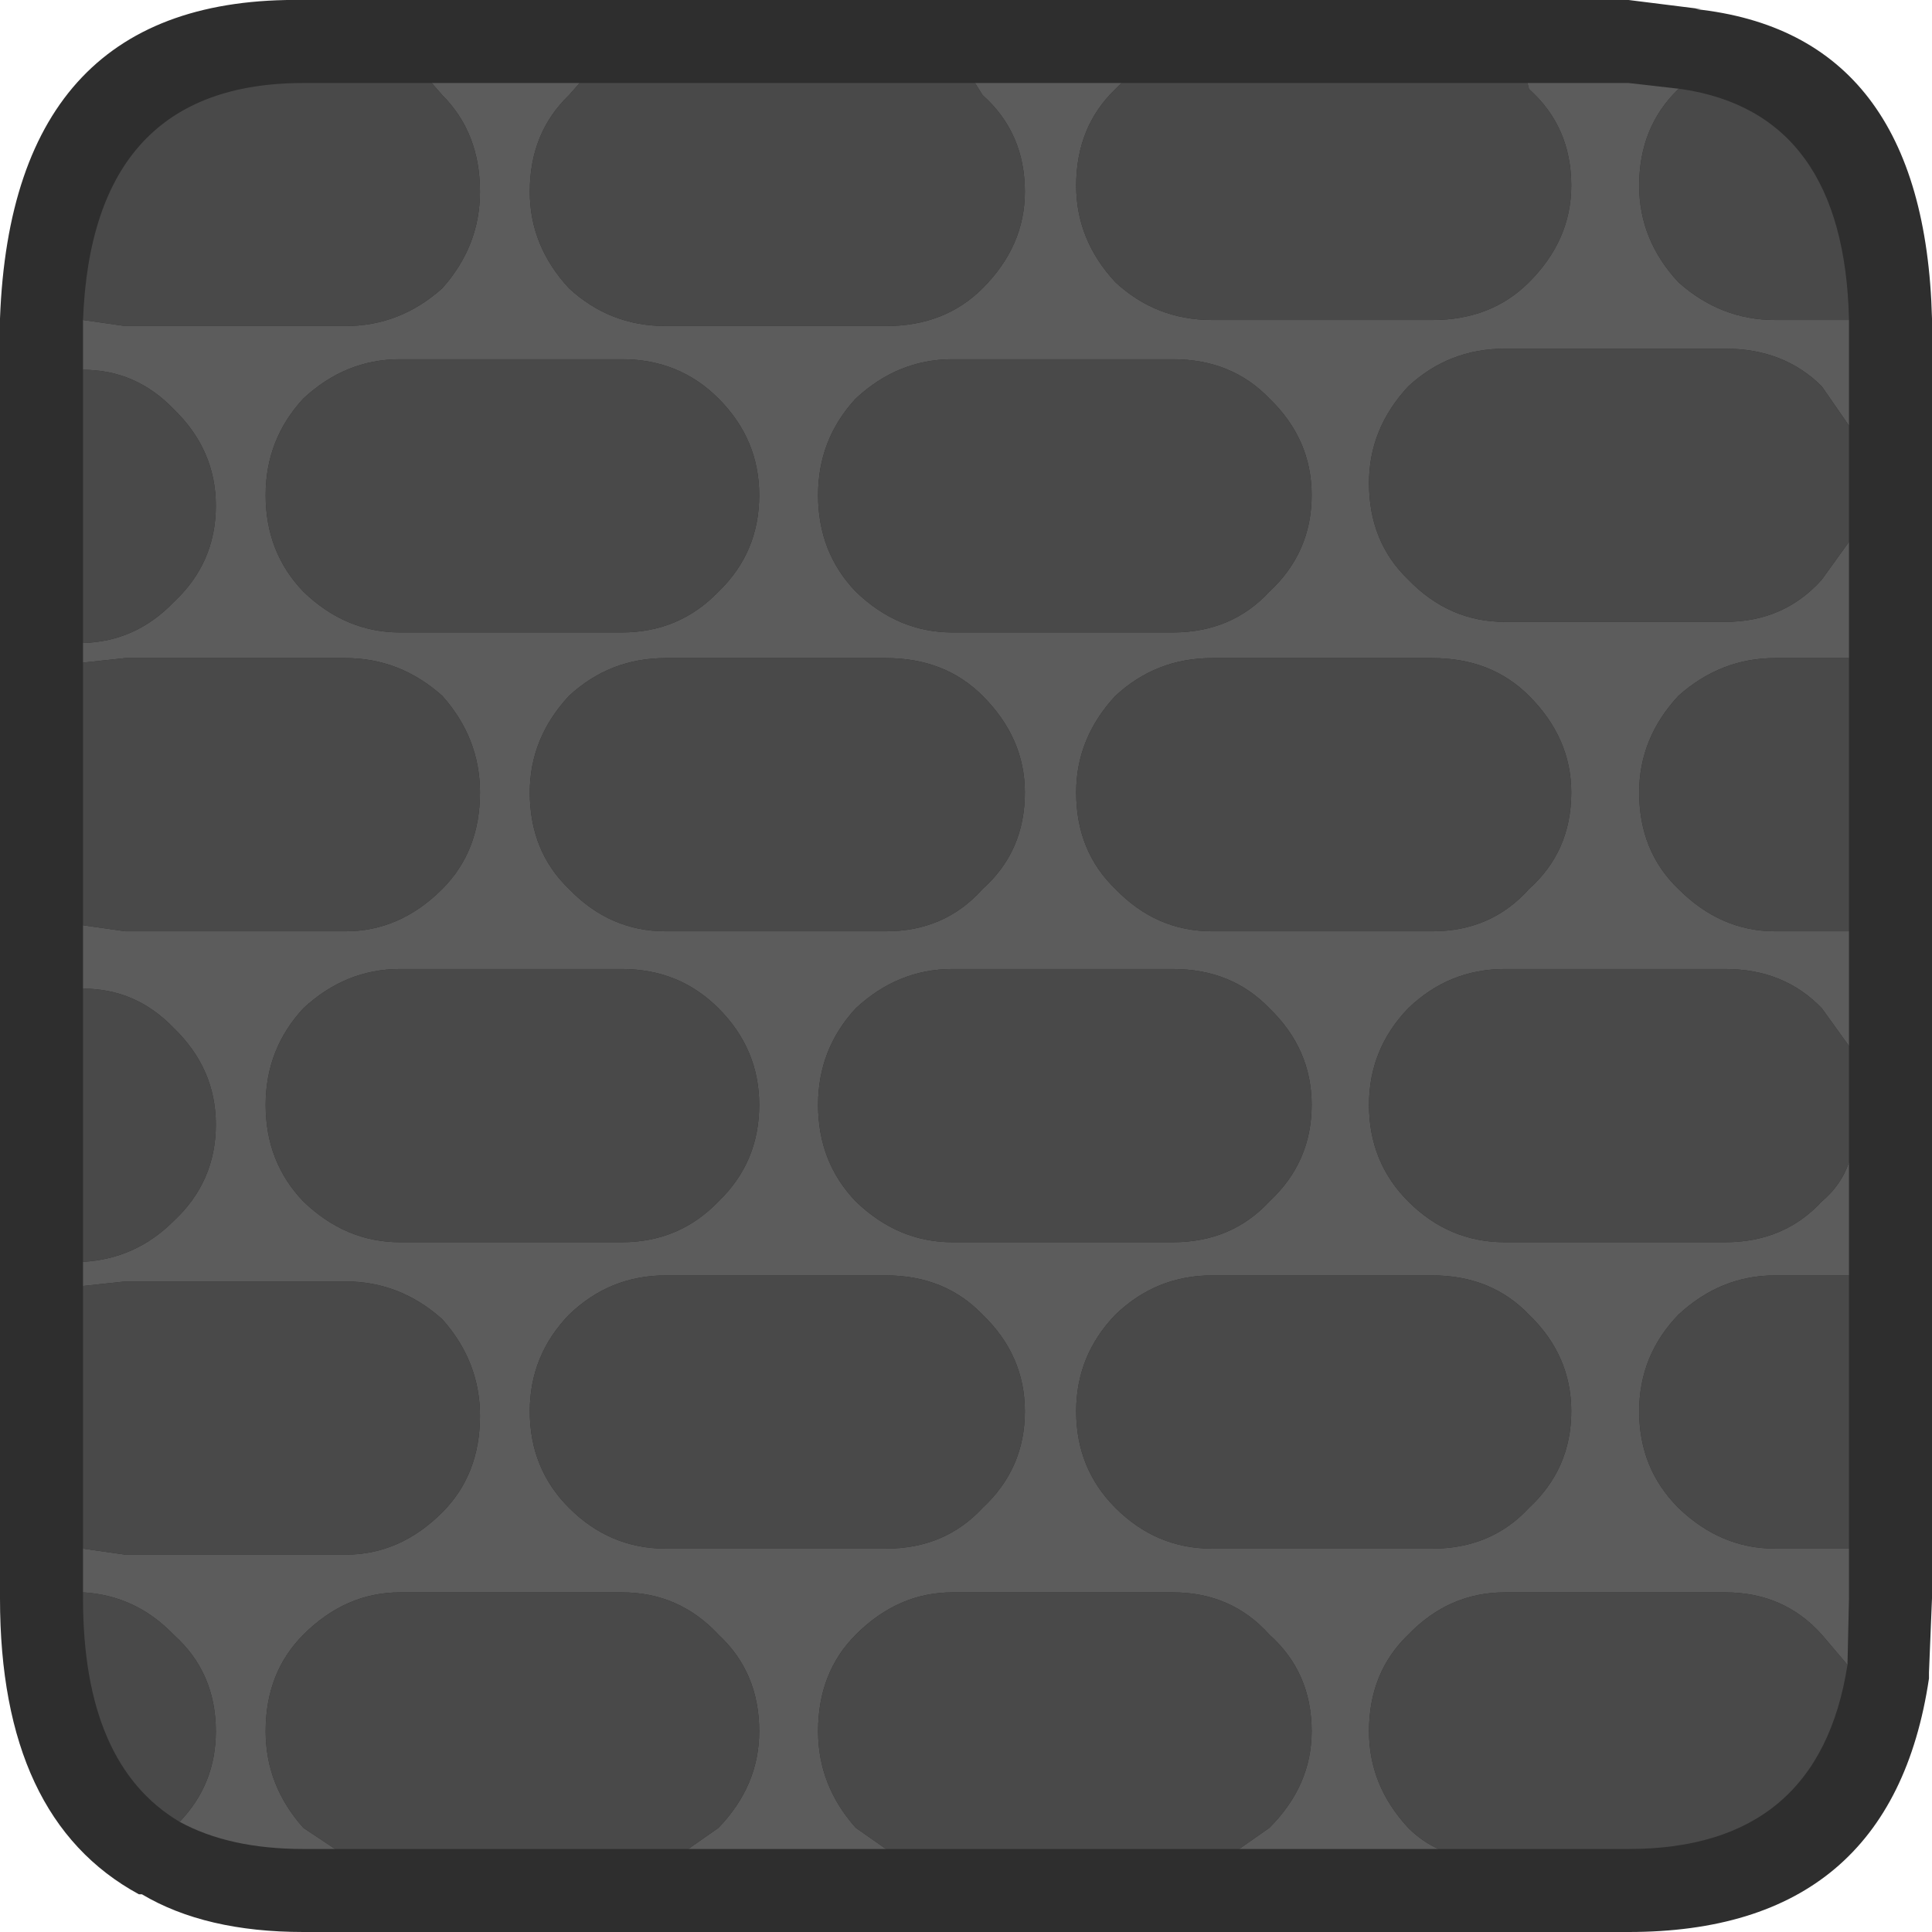 <?xml version="1.0" encoding="UTF-8" standalone="no"?>
<svg width="64px" height="64px" viewBox="0 0 64 64" version="1.1" xmlns="http://www.w3.org/2000/svg" xmlns:xlink="http://www.w3.org/1999/xlink" xmlns:sketch="http://www.bohemiancoding.com/sketch/ns">
    <!-- Generator: Sketch 3.4.1 (15681) - http://www.bohemiancoding.com/sketch -->
    <title>wall-black-rounded</title>
    <desc>Created with Sketch.</desc>
    <defs></defs>
    <g id="Page-1" stroke="none" stroke-width="1" fill="none" fill-rule="evenodd" sketch:type="MSPage">
        <g id="wall-black-rounded" sketch:type="MSLayerGroup" transform="translate(0, -1)">
            <path d="M56.35,1.3 L56.15,1.3 C61.217,1.833 63.833,5.25 64,11.55 L64,11.6 L64,12.15 L64,53.95 L63.9,56.4 L63.9,56.6 C63.067,62.2 59.75,65 53.95,65 L10.05,65 C7.883,65 6.1,64.583 4.7,63.75 L4.6,63.75 C1.533,62.083 0,58.817 0,53.95 L0,12.15 L0,11.6 L0,11.55 C0.267,4.417 3.617,0.9 10.05,1 L53.95,1 L56.35,1.3" id="Shape" fill="#2E2E2E" sketch:type="MSShapeGroup"></path>
            <path d="M19.2,3.75 L18.85,4.15 C17.983,4.983 17.55,6.05 17.55,7.35 C17.55,8.55 17.983,9.617 18.85,10.55 C19.75,11.383 20.817,11.8 22.05,11.8 L29.35,11.8 C30.65,11.8 31.717,11.383 32.55,10.55 C33.483,9.617 33.95,8.55 33.95,7.35 C33.95,6.05 33.483,4.983 32.55,4.15 L32.3,3.75 L37.15,3.75 L36.95,3.95 C36.083,4.783 35.65,5.85 35.65,7.15 C35.65,8.35 36.083,9.417 36.95,10.35 C37.85,11.183 38.917,11.6 40.15,11.6 L47.45,11.6 C48.75,11.6 49.817,11.183 50.65,10.35 C51.583,9.417 52.05,8.35 52.05,7.15 C52.05,5.85 51.583,4.783 50.65,3.95 L50.6,3.75 L53.95,3.75 L55.7,3.95 L55.6,3.95 C54.733,4.783 54.3,5.85 54.3,7.15 C54.3,8.35 54.733,9.417 55.6,10.35 C56.533,11.183 57.6,11.6 58.8,11.6 L61.25,11.6 L61.25,12.15 L61.25,15.1 L60.35,13.8 C59.517,12.967 58.45,12.55 57.15,12.55 L49.85,12.55 C48.617,12.55 47.55,12.967 46.65,13.8 C45.783,14.733 45.35,15.8 45.35,17 C45.35,18.3 45.783,19.367 46.65,20.2 C47.55,21.133 48.617,21.6 49.85,21.6 L57.15,21.6 C58.45,21.6 59.517,21.133 60.35,20.2 L61.25,18.95 L61.25,22.8 L58.8,22.8 C57.6,22.8 56.533,23.217 55.6,24.05 C54.733,24.983 54.3,26.05 54.3,27.25 C54.3,28.55 54.733,29.617 55.6,30.45 C56.533,31.383 57.6,31.85 58.8,31.85 L61.25,31.85 L61.25,35.65 L60.35,34.4 C59.517,33.533 58.45,33.1 57.15,33.1 L49.85,33.1 C48.617,33.1 47.55,33.533 46.65,34.4 C45.783,35.3 45.35,36.367 45.35,37.6 C45.35,38.867 45.783,39.933 46.65,40.8 C47.55,41.7 48.617,42.15 49.85,42.15 L57.15,42.15 C58.45,42.15 59.517,41.7 60.35,40.8 C60.783,40.433 61.083,40 61.25,39.5 L61.25,43.25 L58.8,43.25 C57.6,43.25 56.533,43.683 55.6,44.55 C54.733,45.45 54.3,46.517 54.3,47.75 C54.3,49.017 54.733,50.083 55.6,50.95 C56.533,51.85 57.6,52.3 58.8,52.3 L61.25,52.3 L61.25,53.95 L61.2,56.15 L60.35,55.15 C59.517,54.217 58.45,53.75 57.15,53.75 L49.85,53.75 C48.617,53.75 47.55,54.217 46.65,55.15 C45.783,55.983 45.35,57.05 45.35,58.35 C45.35,59.55 45.783,60.617 46.65,61.55 C46.95,61.85 47.283,62.083 47.65,62.25 L41.05,62.25 L42.05,61.55 C42.983,60.617 43.45,59.55 43.45,58.35 C43.45,57.05 42.983,55.983 42.05,55.15 C41.217,54.217 40.15,53.75 38.85,53.75 L31.55,53.75 C30.35,53.75 29.283,54.217 28.35,55.15 C27.517,55.983 27.1,57.05 27.1,58.35 C27.1,59.55 27.517,60.617 28.35,61.55 L29.35,62.25 L22.8,62.25 L23.8,61.55 C24.7,60.617 25.15,59.55 25.15,58.35 C25.15,57.05 24.7,55.983 23.8,55.15 C22.933,54.217 21.867,53.75 20.6,53.75 L13.25,53.75 C12.05,53.75 10.983,54.217 10.05,55.15 C9.217,55.983 8.8,57.05 8.8,58.35 C8.8,59.55 9.217,60.617 10.05,61.55 L11.1,62.25 L10.05,62.25 C8.417,62.25 7.05,61.95 5.95,61.35 C6.75,60.517 7.15,59.517 7.15,58.35 C7.15,57.05 6.683,55.983 5.75,55.15 C4.917,54.283 3.917,53.817 2.75,53.75 L2.75,52.3 L4.15,52.5 L11.45,52.5 C12.65,52.5 13.717,52.033 14.65,51.1 C15.483,50.267 15.9,49.2 15.9,47.9 C15.9,46.7 15.483,45.633 14.65,44.7 C13.717,43.867 12.65,43.45 11.45,43.45 L4.15,43.45 L2.75,43.6 L2.75,42.8 C3.917,42.733 4.917,42.283 5.75,41.45 C6.683,40.583 7.15,39.517 7.15,38.25 C7.15,37.017 6.683,35.95 5.75,35.05 C4.917,34.183 3.917,33.75 2.75,33.75 L2.75,31.65 L4.15,31.85 L11.45,31.85 C12.65,31.85 13.717,31.383 14.65,30.45 C15.483,29.617 15.9,28.55 15.9,27.25 C15.9,26.05 15.483,24.983 14.65,24.05 C13.717,23.217 12.65,22.8 11.45,22.8 L4.15,22.8 L2.75,22.95 L2.75,22.3 C3.917,22.267 4.917,21.817 5.75,20.95 C6.683,20.083 7.15,19.017 7.15,17.75 C7.15,16.517 6.683,15.45 5.75,14.55 C4.917,13.683 3.917,13.25 2.75,13.25 L2.75,12.15 L2.75,11.6 L4.15,11.8 L11.45,11.8 C12.65,11.8 13.717,11.383 14.65,10.55 C15.483,9.617 15.9,8.55 15.9,7.35 C15.9,6.05 15.483,4.983 14.65,4.15 L14.3,3.75 L19.2,3.75 M23.8,14.2 C22.933,13.333 21.867,12.9 20.6,12.9 L13.25,12.9 C12.05,12.9 10.983,13.333 10.05,14.2 C9.217,15.1 8.8,16.167 8.8,17.4 C8.8,18.667 9.217,19.733 10.05,20.6 C10.983,21.5 12.05,21.95 13.25,21.95 L20.6,21.95 C21.867,21.95 22.933,21.5 23.8,20.6 C24.7,19.733 25.15,18.667 25.15,17.4 C25.15,16.167 24.7,15.1 23.8,14.2 M22.05,22.8 C20.817,22.8 19.75,23.217 18.85,24.05 C17.983,24.983 17.55,26.05 17.55,27.25 C17.55,28.55 17.983,29.617 18.85,30.45 C19.75,31.383 20.817,31.85 22.05,31.85 L29.35,31.85 C30.65,31.85 31.717,31.383 32.55,30.45 C33.483,29.617 33.95,28.55 33.95,27.25 C33.95,26.05 33.483,24.983 32.55,24.05 C31.717,23.217 30.65,22.8 29.35,22.8 L22.05,22.8 M18.85,44.55 C17.983,45.45 17.55,46.517 17.55,47.75 C17.55,49.017 17.983,50.083 18.85,50.95 C19.75,51.85 20.817,52.3 22.05,52.3 L29.35,52.3 C30.65,52.3 31.717,51.85 32.55,50.95 C33.483,50.083 33.95,49.017 33.95,47.75 C33.95,46.517 33.483,45.45 32.55,44.55 C31.717,43.683 30.65,43.25 29.35,43.25 L22.05,43.25 C20.817,43.25 19.75,43.683 18.85,44.55 M23.8,34.4 C22.933,33.533 21.867,33.1 20.6,33.1 L13.25,33.1 C12.05,33.1 10.983,33.533 10.05,34.4 C9.217,35.3 8.8,36.367 8.8,37.6 C8.8,38.867 9.217,39.933 10.05,40.8 C10.983,41.7 12.05,42.15 13.25,42.15 L20.6,42.15 C21.867,42.15 22.933,41.7 23.8,40.8 C24.7,39.933 25.15,38.867 25.15,37.6 C25.15,36.367 24.7,35.3 23.8,34.4 M50.65,24.05 C49.817,23.217 48.75,22.8 47.45,22.8 L40.15,22.8 C38.917,22.8 37.85,23.217 36.95,24.05 C36.083,24.983 35.65,26.05 35.65,27.25 C35.65,28.55 36.083,29.617 36.95,30.45 C37.85,31.383 38.917,31.85 40.15,31.85 L47.45,31.85 C48.75,31.85 49.817,31.383 50.65,30.45 C51.583,29.617 52.05,28.55 52.05,27.25 C52.05,26.05 51.583,24.983 50.65,24.05 M40.15,43.25 C38.917,43.25 37.85,43.683 36.95,44.55 C36.083,45.45 35.65,46.517 35.65,47.75 C35.65,49.017 36.083,50.083 36.95,50.95 C37.85,51.85 38.917,52.3 40.15,52.3 L47.45,52.3 C48.75,52.3 49.817,51.85 50.65,50.95 C51.583,50.083 52.05,49.017 52.05,47.75 C52.05,46.517 51.583,45.45 50.65,44.55 C49.817,43.683 48.75,43.25 47.45,43.25 L40.15,43.25 M43.45,37.6 C43.45,36.367 42.983,35.3 42.05,34.4 C41.217,33.533 40.15,33.1 38.85,33.1 L31.55,33.1 C30.35,33.1 29.283,33.533 28.35,34.4 C27.517,35.3 27.1,36.367 27.1,37.6 C27.1,38.867 27.517,39.933 28.35,40.8 C29.283,41.7 30.35,42.15 31.55,42.15 L38.85,42.15 C40.15,42.15 41.217,41.7 42.05,40.8 C42.983,39.933 43.45,38.867 43.45,37.6 M42.05,14.2 C41.217,13.333 40.15,12.9 38.85,12.9 L31.55,12.9 C30.35,12.9 29.283,13.333 28.35,14.2 C27.517,15.1 27.1,16.167 27.1,17.4 C27.1,18.667 27.517,19.733 28.35,20.6 C29.283,21.5 30.35,21.95 31.55,21.95 L38.85,21.95 C40.15,21.95 41.217,21.5 42.05,20.6 C42.983,19.733 43.45,18.667 43.45,17.4 C43.45,16.167 42.983,15.1 42.05,14.2" id="Shape" fill="#5C5C5C" sketch:type="MSShapeGroup"></path>
            <path d="M42.05,14.2 C42.983,15.1 43.45,16.167 43.45,17.4 C43.45,18.667 42.983,19.733 42.05,20.6 C41.217,21.5 40.15,21.95 38.85,21.95 L31.55,21.95 C30.35,21.95 29.283,21.5 28.35,20.6 C27.517,19.733 27.1,18.667 27.1,17.4 C27.1,16.167 27.517,15.1 28.35,14.2 C29.283,13.333 30.35,12.9 31.55,12.9 L38.85,12.9 C40.15,12.9 41.217,13.333 42.05,14.2 M32.3,3.75 L32.55,4.15 C33.483,4.983 33.95,6.05 33.95,7.35 C33.95,8.55 33.483,9.617 32.55,10.55 C31.717,11.383 30.65,11.8 29.35,11.8 L22.05,11.8 C20.817,11.8 19.75,11.383 18.85,10.55 C17.983,9.617 17.55,8.55 17.55,7.35 C17.55,6.05 17.983,4.983 18.85,4.15 L19.2,3.75 L32.3,3.75 M14.3,3.75 L14.65,4.15 C15.483,4.983 15.9,6.05 15.9,7.35 C15.9,8.55 15.483,9.617 14.65,10.55 C13.717,11.383 12.65,11.8 11.45,11.8 L4.15,11.8 L2.75,11.6 C2.95,6.367 5.383,3.75 10.05,3.75 L14.3,3.75 M2.75,13.25 C3.917,13.25 4.917,13.683 5.75,14.55 C6.683,15.45 7.15,16.517 7.15,17.75 C7.15,19.017 6.683,20.083 5.75,20.95 C4.917,21.817 3.917,22.267 2.75,22.3 L2.75,13.25 M2.75,22.95 L4.15,22.8 L11.45,22.8 C12.65,22.8 13.717,23.217 14.65,24.05 C15.483,24.983 15.9,26.05 15.9,27.25 C15.9,28.55 15.483,29.617 14.65,30.45 C13.717,31.383 12.65,31.85 11.45,31.85 L4.15,31.85 L2.75,31.65 L2.75,22.95 M2.75,33.75 C3.917,33.75 4.917,34.183 5.75,35.05 C6.683,35.95 7.15,37.017 7.15,38.25 C7.15,39.517 6.683,40.583 5.75,41.45 C4.917,42.283 3.917,42.733 2.75,42.8 L2.75,33.75 M2.75,43.6 L4.15,43.45 L11.45,43.45 C12.65,43.45 13.717,43.867 14.65,44.7 C15.483,45.633 15.9,46.7 15.9,47.9 C15.9,49.2 15.483,50.267 14.65,51.1 C13.717,52.033 12.65,52.5 11.45,52.5 L4.15,52.5 L2.75,52.3 L2.75,43.6 M2.75,53.75 C3.917,53.817 4.917,54.283 5.75,55.15 C6.683,55.983 7.15,57.05 7.15,58.35 C7.15,59.517 6.75,60.517 5.95,61.35 C3.817,60.083 2.75,57.617 2.75,53.95 L2.75,53.75 M11.1,62.25 L10.05,61.55 C9.217,60.617 8.8,59.55 8.8,58.35 C8.8,57.05 9.217,55.983 10.05,55.15 C10.983,54.217 12.05,53.75 13.25,53.75 L20.6,53.75 C21.867,53.75 22.933,54.217 23.8,55.15 C24.7,55.983 25.15,57.05 25.15,58.35 C25.15,59.55 24.7,60.617 23.8,61.55 L22.8,62.25 L11.1,62.25 M29.35,62.25 L28.35,61.55 C27.517,60.617 27.1,59.55 27.1,58.35 C27.1,57.05 27.517,55.983 28.35,55.15 C29.283,54.217 30.35,53.75 31.55,53.75 L38.85,53.75 C40.15,53.75 41.217,54.217 42.05,55.15 C42.983,55.983 43.45,57.05 43.45,58.35 C43.45,59.55 42.983,60.617 42.05,61.55 L41.05,62.25 L29.35,62.25 M47.65,62.25 C47.283,62.083 46.95,61.85 46.65,61.55 C45.783,60.617 45.35,59.55 45.35,58.35 C45.35,57.05 45.783,55.983 46.65,55.15 C47.55,54.217 48.617,53.75 49.85,53.75 L57.15,53.75 C58.45,53.75 59.517,54.217 60.35,55.15 L61.2,56.15 C60.567,60.217 58.15,62.25 53.95,62.25 L47.65,62.25 M61.25,52.3 L58.8,52.3 C57.6,52.3 56.533,51.85 55.6,50.95 C54.733,50.083 54.3,49.017 54.3,47.75 C54.3,46.517 54.733,45.45 55.6,44.55 C56.533,43.683 57.6,43.25 58.8,43.25 L61.25,43.25 L61.25,52.3 M61.25,39.5 C61.083,40 60.783,40.433 60.35,40.8 C59.517,41.7 58.45,42.15 57.15,42.15 L49.85,42.15 C48.617,42.15 47.55,41.7 46.65,40.8 C45.783,39.933 45.35,38.867 45.35,37.6 C45.35,36.367 45.783,35.3 46.65,34.4 C47.55,33.533 48.617,33.1 49.85,33.1 L57.15,33.1 C58.45,33.1 59.517,33.533 60.35,34.4 L61.25,35.65 L61.25,39.5 M61.25,31.85 L58.8,31.85 C57.6,31.85 56.533,31.383 55.6,30.45 C54.733,29.617 54.3,28.55 54.3,27.25 C54.3,26.05 54.733,24.983 55.6,24.05 C56.533,23.217 57.6,22.8 58.8,22.8 L61.25,22.8 L61.25,31.85 M61.25,18.95 L60.35,20.2 C59.517,21.133 58.45,21.6 57.15,21.6 L49.85,21.6 C48.617,21.6 47.55,21.133 46.65,20.2 C45.783,19.367 45.35,18.3 45.35,17 C45.35,15.8 45.783,14.733 46.65,13.8 C47.55,12.967 48.617,12.55 49.85,12.55 L57.15,12.55 C58.45,12.55 59.517,12.967 60.35,13.8 L61.25,15.1 L61.25,18.95 M61.25,11.6 L58.8,11.6 C57.6,11.6 56.533,11.183 55.6,10.35 C54.733,9.417 54.3,8.35 54.3,7.15 C54.3,5.85 54.733,4.783 55.6,3.95 L55.7,3.95 C59.3,4.483 61.15,7.033 61.25,11.6 M50.6,3.75 L50.65,3.95 C51.583,4.783 52.05,5.85 52.05,7.15 C52.05,8.35 51.583,9.417 50.65,10.35 C49.817,11.183 48.75,11.6 47.45,11.6 L40.15,11.6 C38.917,11.6 37.85,11.183 36.95,10.35 C36.083,9.417 35.65,8.35 35.65,7.15 C35.65,5.85 36.083,4.783 36.95,3.95 L37.15,3.75 L50.6,3.75 M23.8,14.2 C24.7,15.1 25.15,16.167 25.15,17.4 C25.15,18.667 24.7,19.733 23.8,20.6 C22.933,21.5 21.867,21.95 20.6,21.95 L13.25,21.95 C12.05,21.95 10.983,21.5 10.05,20.6 C9.217,19.733 8.8,18.667 8.8,17.4 C8.8,16.167 9.217,15.1 10.05,14.2 C10.983,13.333 12.05,12.9 13.25,12.9 L20.6,12.9 C21.867,12.9 22.933,13.333 23.8,14.2 M22.05,22.8 L29.35,22.8 C30.65,22.8 31.717,23.217 32.55,24.05 C33.483,24.983 33.95,26.05 33.95,27.25 C33.95,28.55 33.483,29.617 32.55,30.45 C31.717,31.383 30.65,31.85 29.35,31.85 L22.05,31.85 C20.817,31.85 19.75,31.383 18.85,30.45 C17.983,29.617 17.55,28.55 17.55,27.25 C17.55,26.05 17.983,24.983 18.85,24.05 C19.75,23.217 20.817,22.8 22.05,22.8 M23.8,34.4 C24.7,35.3 25.15,36.367 25.15,37.6 C25.15,38.867 24.7,39.933 23.8,40.8 C22.933,41.7 21.867,42.15 20.6,42.15 L13.25,42.15 C12.05,42.15 10.983,41.7 10.05,40.8 C9.217,39.933 8.8,38.867 8.8,37.6 C8.8,36.367 9.217,35.3 10.05,34.4 C10.983,33.533 12.05,33.1 13.25,33.1 L20.6,33.1 C21.867,33.1 22.933,33.533 23.8,34.4 M18.85,44.55 C19.75,43.683 20.817,43.25 22.05,43.25 L29.35,43.25 C30.65,43.25 31.717,43.683 32.55,44.55 C33.483,45.45 33.95,46.517 33.95,47.75 C33.95,49.017 33.483,50.083 32.55,50.95 C31.717,51.85 30.65,52.3 29.35,52.3 L22.05,52.3 C20.817,52.3 19.75,51.85 18.85,50.95 C17.983,50.083 17.55,49.017 17.55,47.75 C17.55,46.517 17.983,45.45 18.85,44.55 M50.65,24.05 C51.583,24.983 52.05,26.05 52.05,27.25 C52.05,28.55 51.583,29.617 50.65,30.45 C49.817,31.383 48.75,31.85 47.45,31.85 L40.15,31.85 C38.917,31.85 37.85,31.383 36.95,30.45 C36.083,29.617 35.65,28.55 35.65,27.25 C35.65,26.05 36.083,24.983 36.95,24.05 C37.85,23.217 38.917,22.8 40.15,22.8 L47.45,22.8 C48.75,22.8 49.817,23.217 50.65,24.05 M43.45,37.6 C43.45,38.867 42.983,39.933 42.05,40.8 C41.217,41.7 40.15,42.15 38.85,42.15 L31.55,42.15 C30.35,42.15 29.283,41.7 28.35,40.8 C27.517,39.933 27.1,38.867 27.1,37.6 C27.1,36.367 27.517,35.3 28.35,34.4 C29.283,33.533 30.35,33.1 31.55,33.1 L38.85,33.1 C40.15,33.1 41.217,33.533 42.05,34.4 C42.983,35.3 43.45,36.367 43.45,37.6 M40.15,43.25 L47.45,43.25 C48.75,43.25 49.817,43.683 50.65,44.55 C51.583,45.45 52.05,46.517 52.05,47.75 C52.05,49.017 51.583,50.083 50.65,50.95 C49.817,51.85 48.75,52.3 47.45,52.3 L40.15,52.3 C38.917,52.3 37.85,51.85 36.95,50.95 C36.083,50.083 35.65,49.017 35.65,47.75 C35.65,46.517 36.083,45.45 36.95,44.55 C37.85,43.683 38.917,43.25 40.15,43.25" id="Shape" fill="#494949" sketch:type="MSShapeGroup"></path>
        </g>
    </g>
</svg>